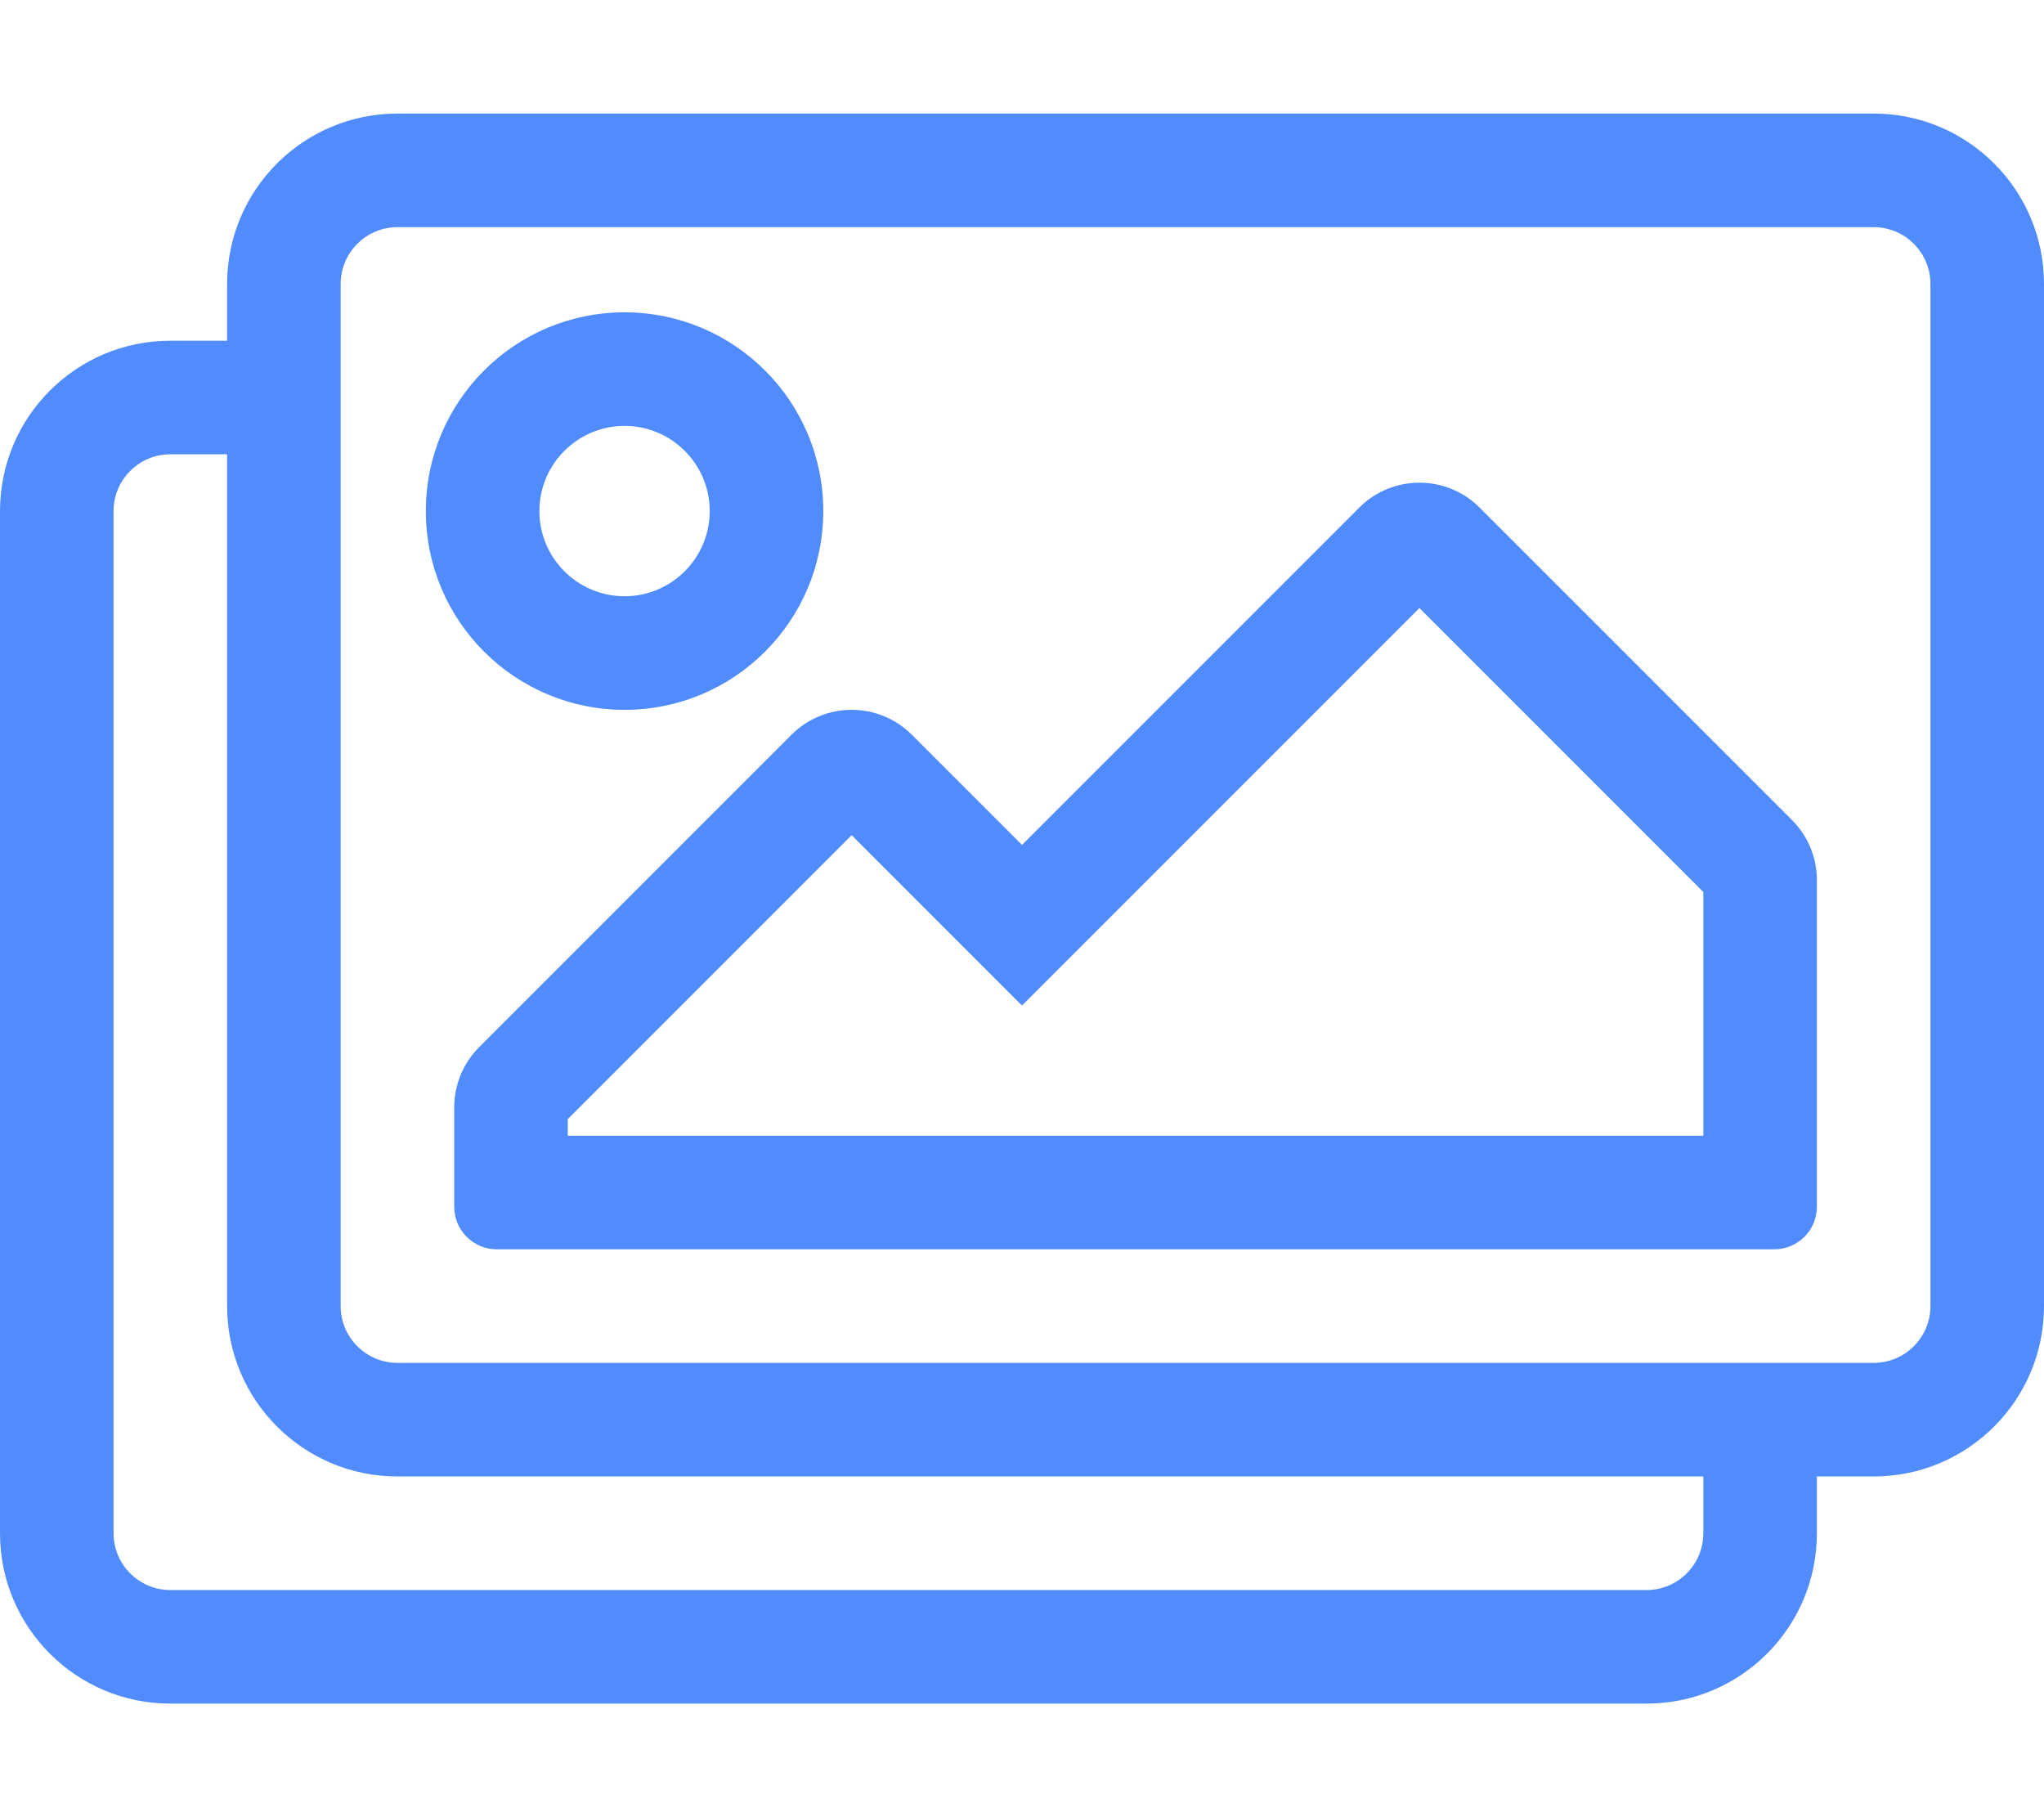 <svg width="576" height="512" viewBox="0 0 576 512" fill="none" xmlns="http://www.w3.org/2000/svg">
<path d="M528 32H112C85.49 32 64 53.49 64 80V96H48C21.49 96 0 117.49 0 144V432C0 458.51 21.49 480 48 480H464C490.51 480 512 458.51 512 432V416H528C554.51 416 576 394.51 576 368V80C576 53.49 554.51 32 528 32ZM480 432C480 440.822 472.822 448 464 448H48C39.178 448 32 440.822 32 432V144C32 135.178 39.178 128 48 128H64V368C64 394.51 85.49 416 112 416H480V432ZM544 368C544 376.822 536.822 384 528 384H112C103.178 384 96 376.822 96 368V80C96 71.178 103.178 64 112 64H528C536.822 64 544 71.178 544 80V368ZM176 200C206.928 200 232 174.928 232 144C232 113.072 206.928 88 176 88C145.072 88 120 113.072 120 144C120 174.928 145.072 200 176 200ZM176 120C189.234 120 200 130.766 200 144C200 157.234 189.234 168 176 168C162.766 168 152 157.234 152 144C152 130.766 162.766 120 176 120ZM416.971 143.029C407.598 133.656 392.403 133.656 383.03 143.029L288 238.059L256.971 207.029C247.598 197.656 232.402 197.656 223.03 207.029L135.03 295.029C130.529 299.53 128 305.635 128 312V340C128 346.627 133.373 352 140 352H500C506.627 352 512 346.627 512 340V248C512 241.635 509.471 235.53 504.971 231.029L416.971 143.029ZM480 320H160V315.314L240 235.314L288 283.314L400 171.314L480 251.314V320Z" fill="#518CFF"/>
</svg>
